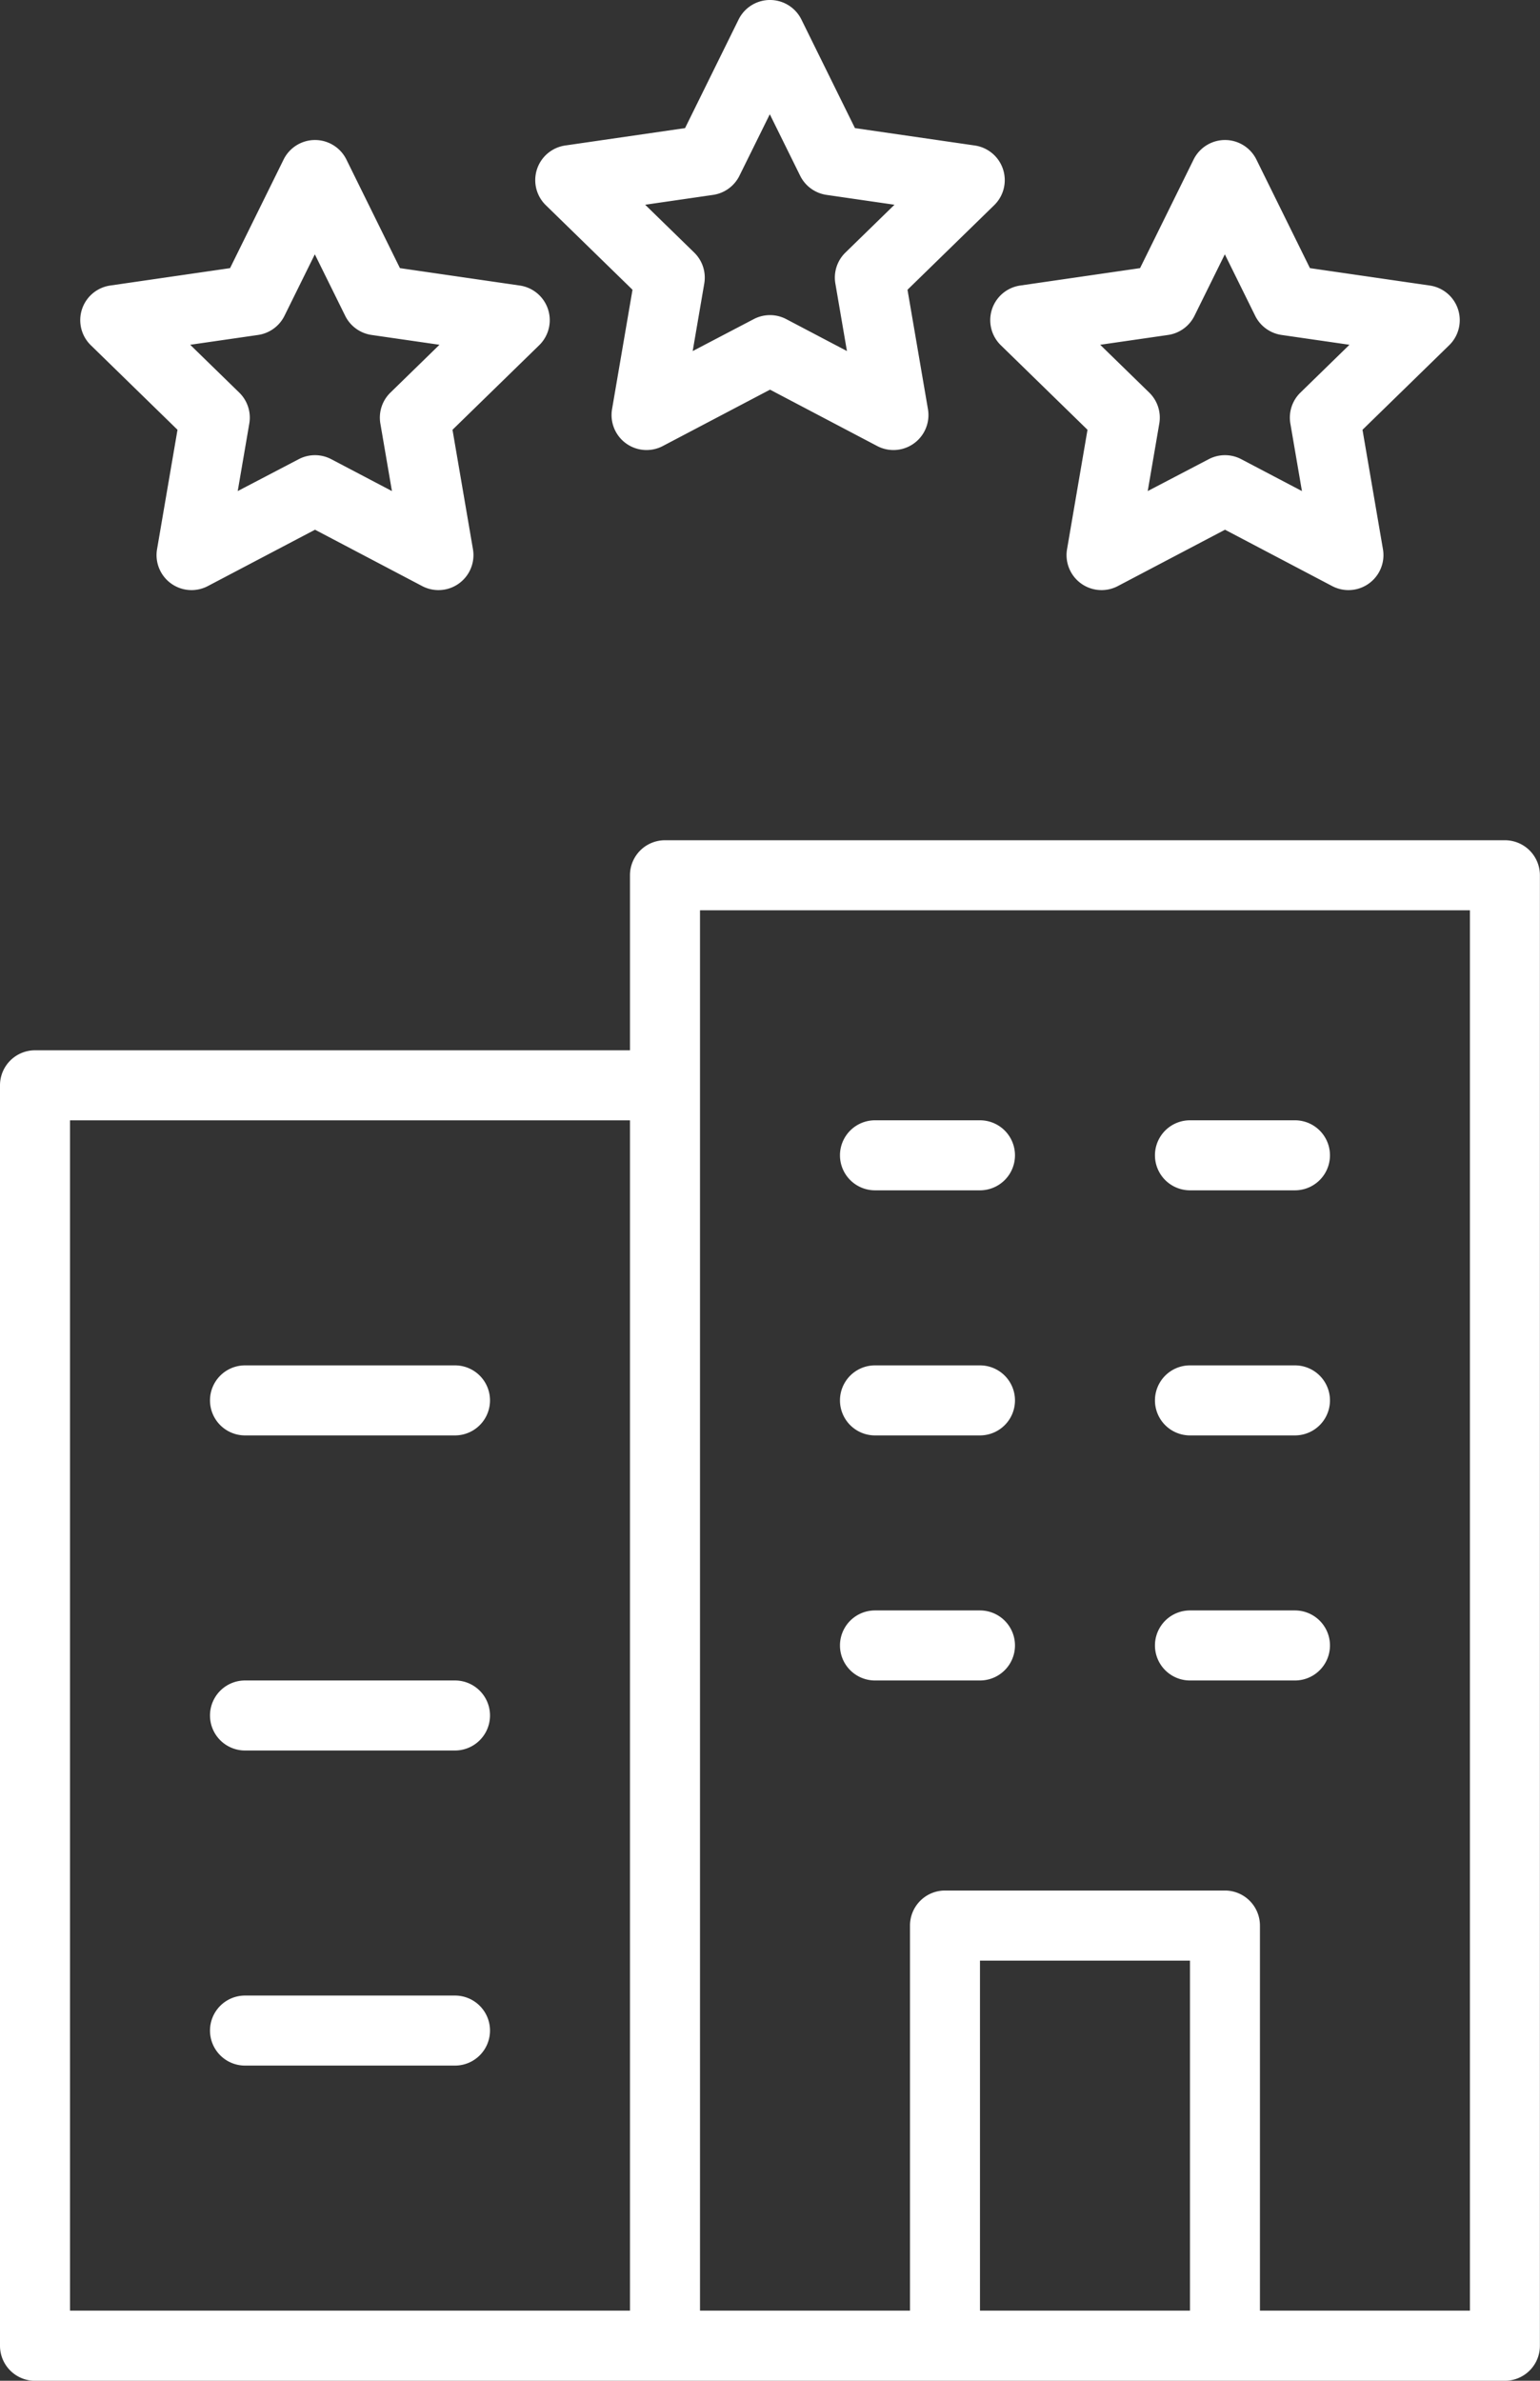 <svg id="Group_1207" data-name="Group 1207" xmlns="http://www.w3.org/2000/svg" width="49.869" height="77.07" viewBox="0 0 49.869 77.07">
  <rect x="0" y="0" width="49.869" height="77.07" fill="#333333" stroke="none"/>
  <g id="Group_1206" data-name="Group 1206" transform="translate(0 0)">
    <path id="Path_4372" data-name="Path 4372" d="M329.465,669.438a1.133,1.133,0,0,1-1.645-1.194l.662-3.864-2.806-2.736a1.133,1.133,0,0,1,.628-1.934l3.88-.563,1.734-3.516a1.134,1.134,0,0,1,2.033,0l1.734,3.516,3.88.563a1.133,1.133,0,0,1,.628,1.934l-2.806,2.736.662,3.864a1.133,1.133,0,0,1-1.645,1.194l-3.469-1.824Zm2.942-4.107a1.133,1.133,0,0,1,1.054,0l1.965,1.033-.375-2.187a1.131,1.131,0,0,1,.325-1l1.589-1.549-2.2-.319a1.134,1.134,0,0,1-.854-.62l-.983-1.99-.983,1.99a1.133,1.133,0,0,1-.853.62l-2.2.319,1.589,1.549a1.131,1.131,0,0,1,.325,1l-.375,2.188Zm-17.676,8.641a1.133,1.133,0,0,1-1.645-1.195l.662-3.864-2.806-2.736a1.133,1.133,0,0,1,.628-1.934l3.88-.563,1.734-3.516a1.134,1.134,0,0,1,2.033,0l1.734,3.516,3.88.563a1.133,1.133,0,0,1,.628,1.934l-2.806,2.736.662,3.864a1.133,1.133,0,0,1-1.645,1.195l-3.469-1.824Zm2.942-4.107a1.132,1.132,0,0,1,1.054,0l1.965,1.032-.375-2.187a1.131,1.131,0,0,1,.325-1l1.589-1.549-2.2-.318a1.134,1.134,0,0,1-.853-.62l-.983-1.99-.983,1.99a1.134,1.134,0,0,1-.853.62l-2.2.318,1.589,1.549a1.131,1.131,0,0,1,.325,1l-.375,2.187Zm26.526,4.107a1.133,1.133,0,0,1-1.645-1.195l.662-3.864-2.806-2.736a1.133,1.133,0,0,1,.628-1.934l3.88-.563,1.734-3.516a1.134,1.134,0,0,1,2.033,0l1.734,3.516,3.88.563a1.133,1.133,0,0,1,.628,1.934l-2.806,2.736.662,3.864a1.133,1.133,0,0,1-1.645,1.195l-3.469-1.824Zm2.942-4.107a1.132,1.132,0,0,1,1.054,0l1.965,1.032-.375-2.187a1.131,1.131,0,0,1,.325-1l1.589-1.549-2.2-.318a1.134,1.134,0,0,1-.853-.62l-.983-1.99-.983,1.99a1.134,1.134,0,0,1-.853.62l-2.2.318,1.589,1.549a1.131,1.131,0,0,1,.325,1l-.375,2.187Zm9.594,62.206h-47.6A1.134,1.134,0,0,1,308,730.937v-40.8A1.134,1.134,0,0,1,309.133,689H328.4v-5.667a1.134,1.134,0,0,1,1.133-1.133h27.2a1.134,1.134,0,0,1,1.133,1.133v47.6A1.134,1.134,0,0,1,356.735,732.07ZM348.8,729.8h6.8V684.468H330.668V729.8h6.8V717.336A1.134,1.134,0,0,1,338.6,716.2h9.067a1.134,1.134,0,0,1,1.133,1.133Zm-20.4,0V691.268H310.267V729.8Zm11.334,0h6.8V718.469h-6.8Zm-3.4-20.4a1.133,1.133,0,0,1,0-2.267h3.4a1.133,1.133,0,0,1,0,2.267Zm10.2,0a1.133,1.133,0,0,1,0-2.267h3.4a1.133,1.133,0,0,1,0,2.267Zm-10.2-15.867a1.133,1.133,0,0,1,0-2.267h3.4a1.133,1.133,0,0,1,0,2.267Zm10.2,0a1.133,1.133,0,0,1,0-2.267h3.4a1.133,1.133,0,0,1,0,2.267Zm-10.2,7.934a1.133,1.133,0,0,1,0-2.267h3.4a1.133,1.133,0,0,1,0,2.267Zm10.2,0a1.133,1.133,0,0,1,0-2.267h3.4a1.133,1.133,0,0,1,0,2.267Zm-30.6,20.4a1.133,1.133,0,1,1,0-2.267h6.8a1.133,1.133,0,1,1,0,2.267Zm0-10.2a1.133,1.133,0,1,1,0-2.267h6.8a1.133,1.133,0,0,1,0,2.267Zm0-10.2a1.133,1.133,0,0,1,0-2.267h6.8a1.133,1.133,0,0,1,0,2.267Z" transform="translate(-308 -655)" fill="#fff" fill-rule="evenodd"/>
  </g>
</svg>
